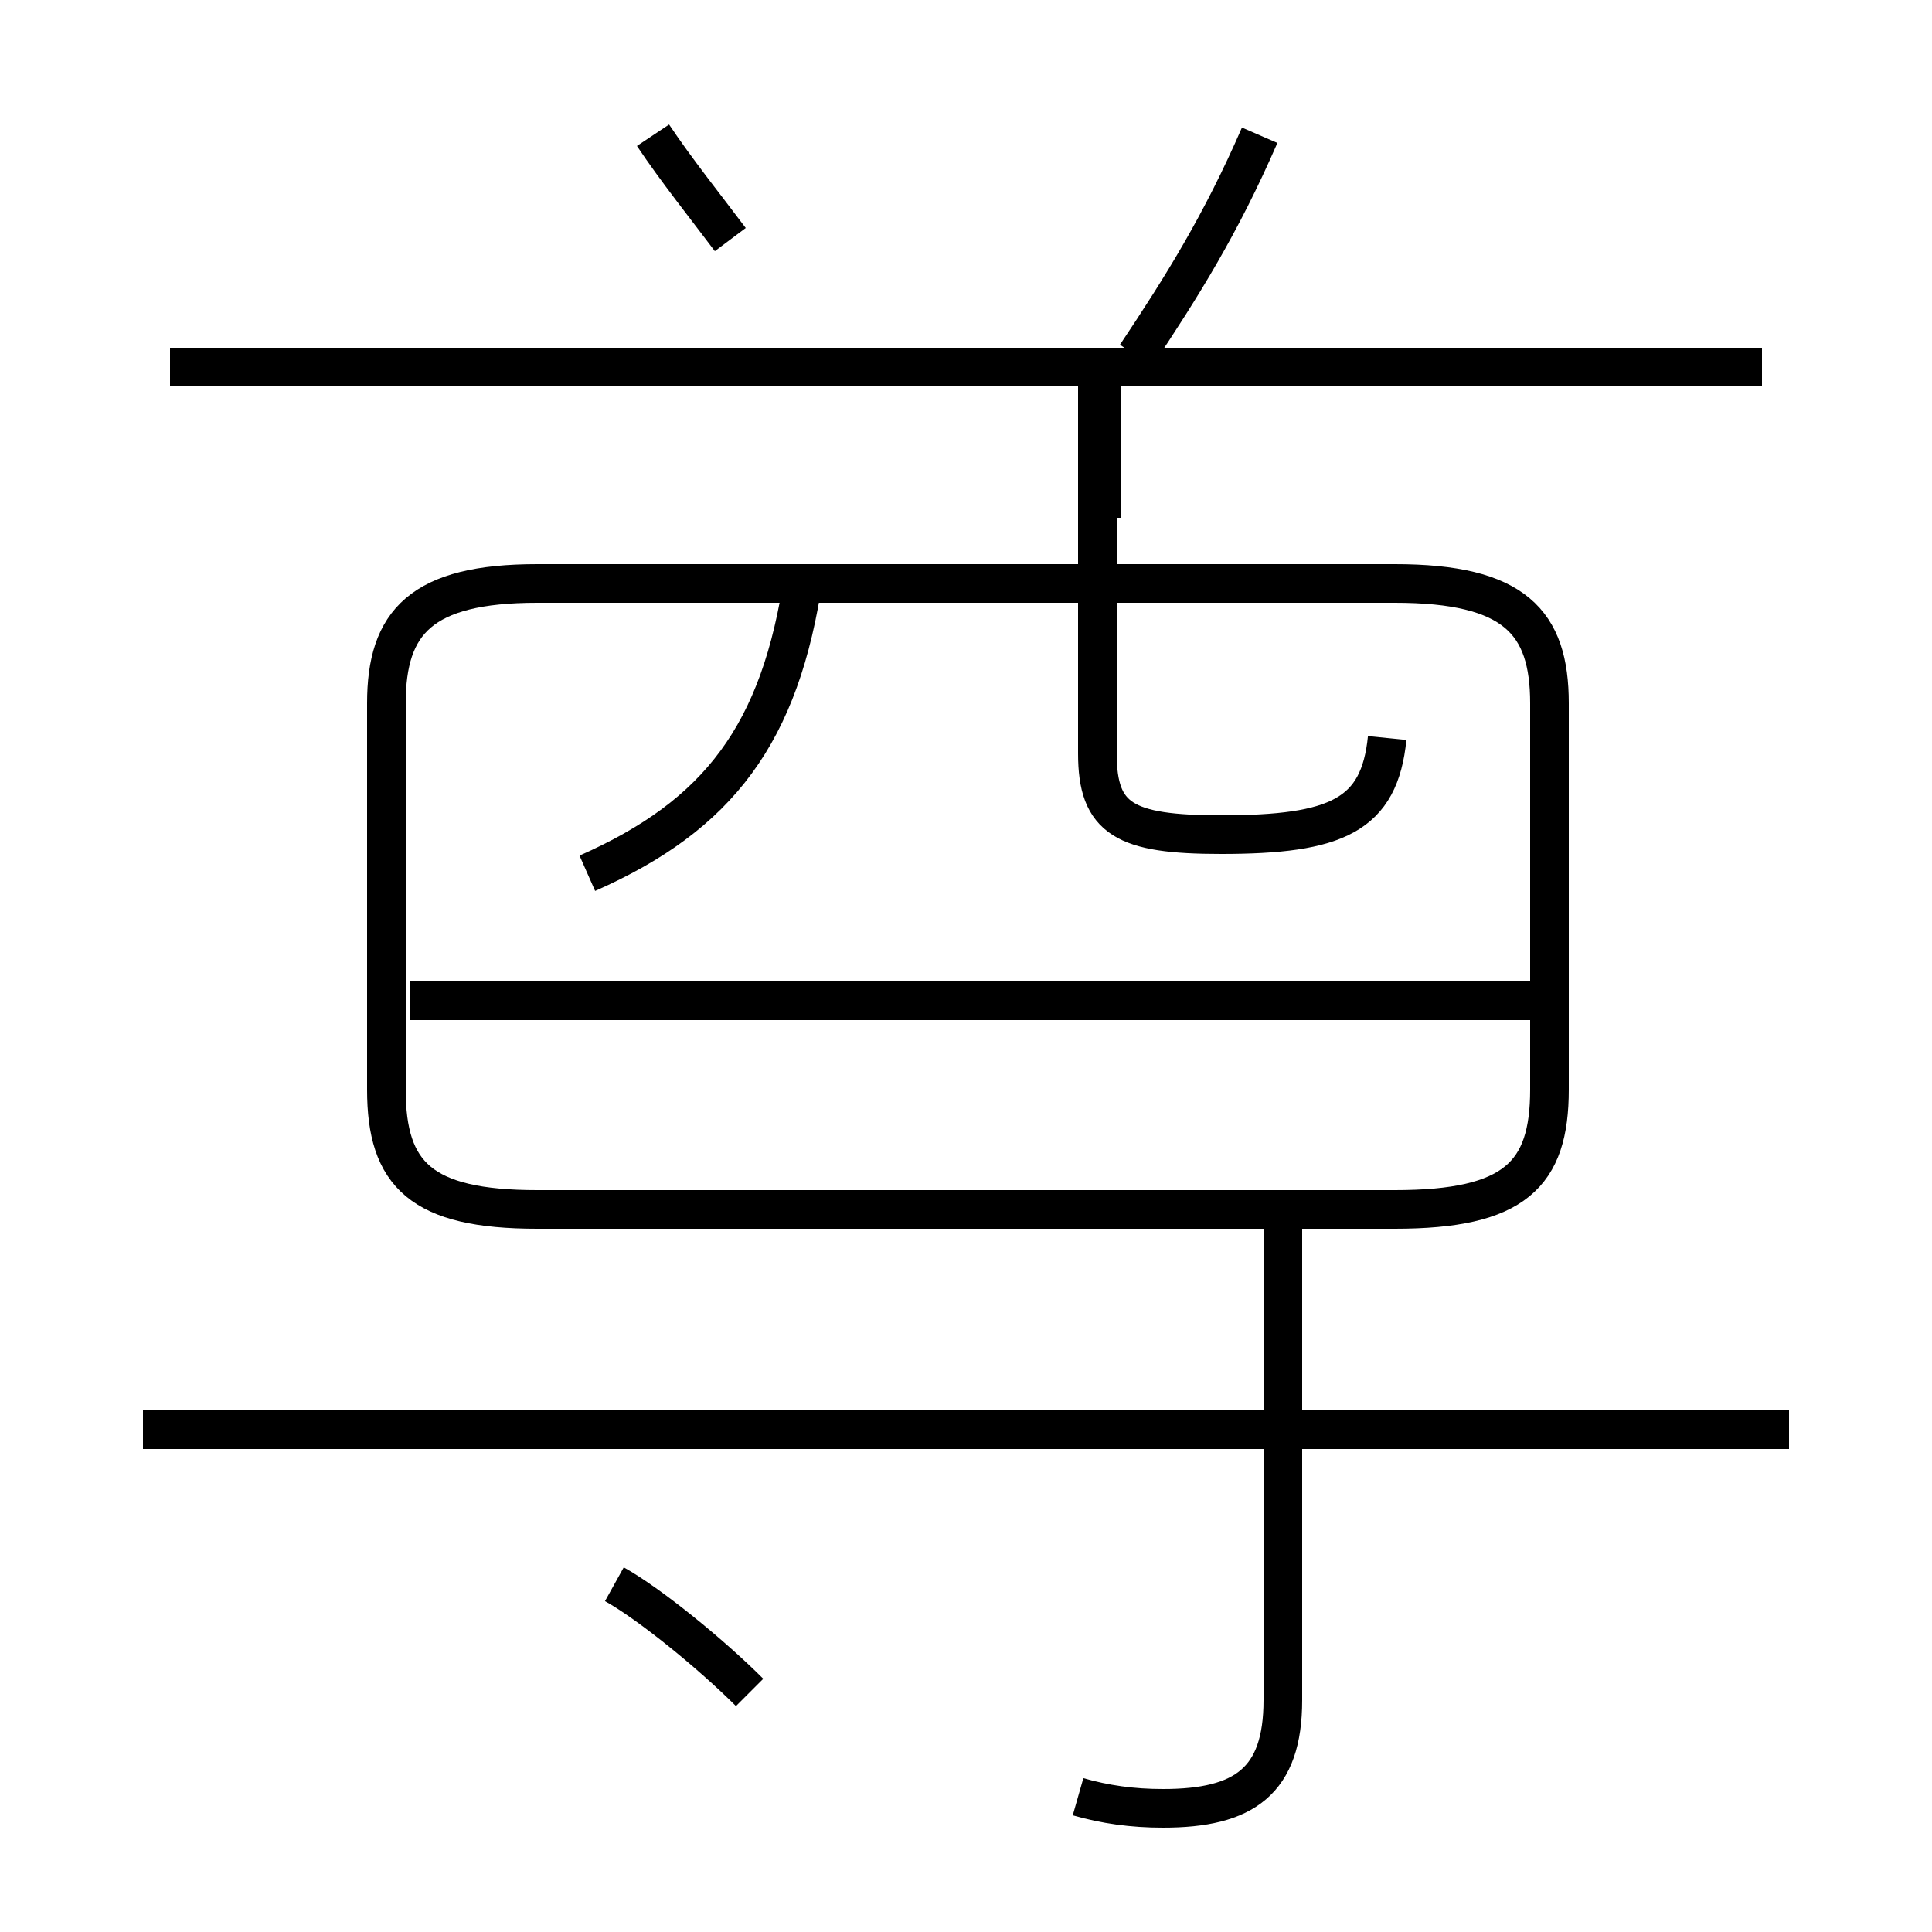 <?xml version='1.0' encoding='utf8'?>
<svg viewBox="0.0 -6.0 50.0 50.0" version="1.1" xmlns="http://www.w3.org/2000/svg">
<rect x="0.0" y="-6.0" width="50.0" height="50.0" fill="#808080" stroke="none"/>
<rect x="-1000" y="-1000" width="2000" height="2000" stroke="white" fill="white"/>
<g style="fill:white;stroke:#000000;  stroke-width:1">
<path d="M 13.9 -12.7 L 36.1 -12.7 C 39.2 -12.7 40.1 -13.6 40.1 -15.8 L 40.1 -25.8 C 40.1 -27.9 39.2 -28.9 36.1 -28.9 L 13.9 -28.9 C 10.9 -28.9 10.0 -27.9 10.0 -25.8 L 10.0 -15.8 C 10.0 -13.6 10.9 -12.7 13.9 -12.7 Z M 19.4 -0.2 C 18.4 -1.2 16.8 -2.5 15.9 -3.0 M 46.3 -7.0 L 3.7 -7.0 M 27.9 2.5 C 28.6 2.7 29.3 2.8 30.1 2.8 C 32.2 2.8 33.2 2.1 33.2 0.0 L 33.2 -12.7 M 15.2 -21.4 C 18.6 -22.9 20.2 -25.0 20.8 -29.1 M 39.8 -18.1 L 10.6 -18.1 M 28.5 -30.6 L 28.5 -34.0 M 45.6 -34.5 L 4.4 -34.5 M 18.9 -37.8 C 18.3 -38.6 17.5 -39.6 16.9 -40.5 M 35.9 -24.9 C 35.7 -22.9 34.6 -22.4 31.6 -22.4 C 29.1 -22.4 28.4 -22.8 28.4 -24.5 L 28.4 -34.0 M 29.4 -34.8 C 30.6 -36.6 31.6 -38.2 32.6 -40.5" transform="translate(0.0 38.0)" />
</g>
</svg>